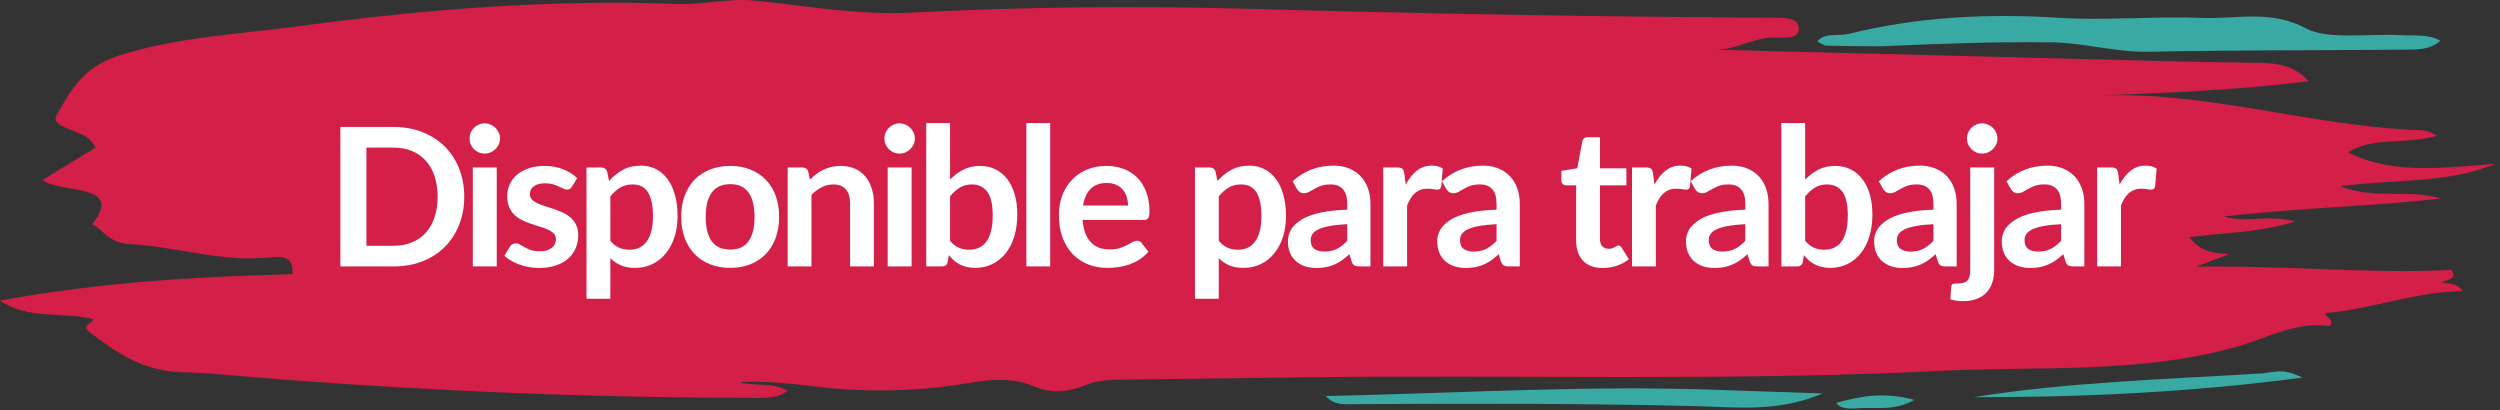 <svg width="311" height="51" viewBox="0 0 311 51" fill="none" xmlns="http://www.w3.org/2000/svg">
<rect x="0" y="0" width="311" height="51" fill="#333333" stroke="none"/>
<path d="M299.726 16.149C300.932 16.22 301.922 16.015 303.132 16.894C299.389 18.033 294.946 16.969 292.121 18.97C297.684 21.752 304.014 20.864 310.415 20.379C304.534 22.854 297.855 22.267 291.137 23.164C295.386 24.875 299.704 23.464 303.621 24.696C294.776 25.713 285.782 25.85 276.666 26.931C279.408 27.787 282.108 26.648 285.504 27.552C280.744 29.008 276.495 28.931 272.358 29.509C273.304 30.751 274.538 31.579 277.371 31.591C275.855 32.168 275.017 32.487 273.207 33.175C284.517 32.993 294.768 34.105 304.951 33.578C305.654 34.67 304.67 34.762 303.772 35.099C304.562 35.397 305.608 35.096 306.359 36.203C300.252 36.316 295.105 38.459 289.341 38.937C289.142 39.579 290.493 39.549 289.837 40.564C285.503 39.963 281.859 42.153 277.878 43.242C265.922 46.511 253.484 45.535 241.313 46.139C215.314 47.427 189.218 46.615 163.167 46.925C155.157 47.02 147.147 47.13 139.138 47.228C137.652 47.246 136.258 47.386 134.924 47.95C132.975 48.774 130.697 48.95 128.807 48.132C126.127 46.97 123.517 47.146 120.724 47.621C115.08 48.581 109.199 48.831 103.603 48.31C99.86 47.961 96.196 47.293 91.987 47.54C94.013 48.144 96.132 47.487 97.977 48.621C96.582 49.671 94.854 49.491 93.263 49.489C71.466 49.465 49.754 48.488 28.121 46.629C26.399 46.481 24.666 46.365 22.934 46.324C17.721 46.202 14.524 43.856 11.258 41.417C9.956 40.444 11.496 40.225 11.643 39.728C8.075 38.693 3.647 39.893 0 37.391C12.351 35.14 24.31 34.401 36.387 34.113C36.477 32.609 35.995 31.739 33.773 31.996C27.614 32.709 21.975 30.657 16.008 30.351C13.54 30.224 12.861 28.59 11.472 27.887C15.544 22.717 7.55 24.147 5.298 22.39C7.617 20.97 9.757 19.658 11.906 18.342C11.65 17.991 11.479 17.745 11.293 17.505C10.229 16.136 6.099 15.95 7.064 14.274C8.674 11.475 10.243 8.356 14.788 6.91C21.961 4.628 29.766 4.244 37.343 3.233C52.86 1.163 68.502 -0.111 84.35 0.493C87.556 0.615 90.624 -0.256 93.905 0.076C100.397 0.733 106.736 1.919 113.492 1.569C127.473 0.846 141.53 0.706 155.525 1.098C177.151 1.704 198.775 2.089 220.414 2.203C221.831 2.21 223.727 2.09 223.76 3.55C223.793 4.969 221.887 4.664 220.703 4.662C218.104 4.657 216.068 6.207 213.371 6.182C227.927 6.553 242.482 6.929 257.038 7.292C265.04 7.492 273.041 7.738 281.046 7.817C283.678 7.843 285.664 8.339 287.182 10.102C278.603 11.191 270.03 11.514 261.404 11.871C274.544 11.438 286.619 15.39 299.726 16.149Z" fill="#D41F48"/>
<path d="M233.997 5.759C231.482 5.749 229.349 5.74 227.219 5.677C226.893 5.667 226.582 5.402 226.057 5.16C227.026 3.99 228.71 4.532 229.933 4.226C238.409 2.108 247.165 1.653 256.037 2.208C262.05 2.583 268.049 1.998 274.017 2.229C278.245 2.393 282.48 1.165 286.896 3.545C289.544 4.972 294.637 4.156 298.628 4.376C300.256 4.466 302.033 4.204 303.589 5.064C302.204 6.279 300.505 6.165 298.976 6.179C288.436 6.278 277.89 6.221 267.355 6.438C263.15 6.525 259.332 5.32 255.189 5.267C248.233 5.177 241.308 5.433 233.997 5.759Z" fill="#39A9A3"/>
<path d="M213.643 48.499C217.908 48.65 221.797 48.781 226.743 48.947C221.105 51.324 215.907 50.646 211.088 50.525C196.96 50.17 182.842 50.203 168.717 50.272C167.43 50.278 166.03 50.505 164.916 49.264C181.031 48.938 197.106 47.903 213.643 48.499Z" fill="#39A9A3"/>
<path d="M281.521 46.443C282.965 46.274 284.086 45.771 286.4 46.974C272.183 48.858 258.888 49.411 245.508 49.413C257.257 47.525 269.26 47.2 281.521 46.443Z" fill="#39A9A3"/>
<path d="M230.6 50.83C229.675 50.788 228.998 50.844 228.412 50.124C231.517 49.242 234.402 48.74 238.137 49.742C235.548 51.257 233.091 50.551 230.6 50.83Z" fill="#39A9A3"/>
<path d="M57.751 24.468C57.751 25.74 57.539 26.908 57.115 27.972C56.691 29.036 56.095 29.952 55.327 30.72C54.559 31.488 53.635 32.084 52.555 32.508C51.475 32.932 50.275 33.144 48.955 33.144H42.343V15.792H48.955C50.275 15.792 51.475 16.008 52.555 16.44C53.635 16.864 54.559 17.46 55.327 18.228C56.095 18.988 56.691 19.9 57.115 20.964C57.539 22.028 57.751 23.196 57.751 24.468ZM54.439 24.468C54.439 23.516 54.311 22.664 54.055 21.912C53.807 21.152 53.443 20.512 52.963 19.992C52.491 19.464 51.915 19.06 51.235 18.78C50.563 18.5 49.803 18.36 48.955 18.36H45.583V30.576H48.955C49.803 30.576 50.563 30.436 51.235 30.156C51.915 29.876 52.491 29.476 52.963 28.956C53.443 28.428 53.807 27.788 54.055 27.036C54.311 26.276 54.439 25.42 54.439 24.468ZM61.794 20.832V33.144H58.818V20.832H61.794ZM62.202 17.244C62.202 17.5 62.15 17.74 62.045 17.964C61.941 18.188 61.801 18.384 61.626 18.552C61.458 18.72 61.258 18.856 61.026 18.96C60.794 19.056 60.545 19.104 60.282 19.104C60.026 19.104 59.782 19.056 59.55 18.96C59.325 18.856 59.13 18.72 58.962 18.552C58.794 18.384 58.657 18.188 58.553 17.964C58.458 17.74 58.41 17.5 58.41 17.244C58.41 16.98 58.458 16.732 58.553 16.5C58.657 16.268 58.794 16.068 58.962 15.9C59.13 15.732 59.325 15.6 59.55 15.504C59.782 15.4 60.026 15.348 60.282 15.348C60.545 15.348 60.794 15.4 61.026 15.504C61.258 15.6 61.458 15.732 61.626 15.9C61.801 16.068 61.941 16.268 62.045 16.5C62.15 16.732 62.202 16.98 62.202 17.244ZM71.127 23.232C71.047 23.36 70.963 23.452 70.875 23.508C70.787 23.556 70.675 23.58 70.539 23.58C70.395 23.58 70.239 23.54 70.071 23.46C69.911 23.38 69.723 23.292 69.507 23.196C69.291 23.092 69.043 23 68.763 22.92C68.491 22.84 68.167 22.8 67.791 22.8C67.207 22.8 66.747 22.924 66.411 23.172C66.083 23.42 65.919 23.744 65.919 24.144C65.919 24.408 66.003 24.632 66.171 24.816C66.347 24.992 66.575 25.148 66.855 25.284C67.143 25.42 67.467 25.544 67.827 25.656C68.187 25.76 68.551 25.876 68.919 26.004C69.295 26.132 69.663 26.28 70.023 26.448C70.383 26.608 70.703 26.816 70.983 27.072C71.271 27.32 71.499 27.62 71.667 27.972C71.843 28.324 71.931 28.748 71.931 29.244C71.931 29.836 71.823 30.384 71.607 30.888C71.399 31.384 71.087 31.816 70.671 32.184C70.255 32.544 69.739 32.828 69.123 33.036C68.515 33.236 67.811 33.336 67.011 33.336C66.587 33.336 66.171 33.296 65.763 33.216C65.363 33.144 64.975 33.04 64.599 32.904C64.231 32.768 63.887 32.608 63.567 32.424C63.255 32.24 62.979 32.04 62.739 31.824L63.423 30.696C63.511 30.56 63.615 30.456 63.735 30.384C63.855 30.312 64.007 30.276 64.191 30.276C64.375 30.276 64.547 30.328 64.707 30.432C64.875 30.536 65.067 30.648 65.283 30.768C65.499 30.888 65.751 31 66.039 31.104C66.335 31.208 66.707 31.26 67.155 31.26C67.507 31.26 67.807 31.22 68.055 31.14C68.311 31.052 68.519 30.94 68.679 30.804C68.847 30.668 68.967 30.512 69.039 30.336C69.119 30.152 69.159 29.964 69.159 29.772C69.159 29.484 69.071 29.248 68.895 29.064C68.727 28.88 68.499 28.72 68.211 28.584C67.931 28.448 67.607 28.328 67.239 28.224C66.879 28.112 66.507 27.992 66.123 27.864C65.747 27.736 65.375 27.588 65.007 27.42C64.647 27.244 64.323 27.024 64.035 26.76C63.755 26.496 63.527 26.172 63.351 25.788C63.183 25.404 63.099 24.94 63.099 24.396C63.099 23.892 63.199 23.412 63.399 22.956C63.599 22.5 63.891 22.104 64.275 21.768C64.667 21.424 65.151 21.152 65.727 20.952C66.311 20.744 66.983 20.64 67.743 20.64C68.591 20.64 69.363 20.78 70.059 21.06C70.755 21.34 71.335 21.708 71.799 22.164L71.127 23.232ZM75.926 29.952C76.262 30.36 76.626 30.648 77.018 30.816C77.418 30.984 77.85 31.068 78.314 31.068C78.762 31.068 79.166 30.984 79.526 30.816C79.886 30.648 80.19 30.392 80.438 30.048C80.694 29.704 80.89 29.272 81.026 28.752C81.162 28.224 81.23 27.604 81.23 26.892C81.23 26.172 81.17 25.564 81.05 25.068C80.938 24.564 80.774 24.156 80.558 23.844C80.342 23.532 80.078 23.304 79.766 23.16C79.462 23.016 79.114 22.944 78.722 22.944C78.106 22.944 77.582 23.076 77.15 23.34C76.718 23.596 76.31 23.96 75.926 24.432V29.952ZM75.77 22.512C76.274 21.944 76.846 21.484 77.486 21.132C78.126 20.78 78.878 20.604 79.742 20.604C80.414 20.604 81.026 20.744 81.578 21.024C82.138 21.304 82.618 21.712 83.018 22.248C83.426 22.776 83.738 23.432 83.954 24.216C84.178 24.992 84.29 25.884 84.29 26.892C84.29 27.812 84.166 28.664 83.918 29.448C83.67 30.232 83.314 30.912 82.85 31.488C82.394 32.064 81.838 32.516 81.182 32.844C80.534 33.164 79.806 33.324 78.998 33.324C78.31 33.324 77.722 33.22 77.234 33.012C76.746 32.796 76.31 32.5 75.926 32.124V37.164H72.962V20.832H74.774C75.158 20.832 75.41 21.012 75.53 21.372L75.77 22.512ZM90.851 20.64C91.763 20.64 92.591 20.788 93.335 21.084C94.087 21.38 94.727 21.8 95.255 22.344C95.791 22.888 96.203 23.552 96.491 24.336C96.779 25.12 96.923 25.996 96.923 26.964C96.923 27.94 96.779 28.82 96.491 29.604C96.203 30.388 95.791 31.056 95.255 31.608C94.727 32.16 94.087 32.584 93.335 32.88C92.591 33.176 91.763 33.324 90.851 33.324C89.931 33.324 89.095 33.176 88.343 32.88C87.591 32.584 86.947 32.16 86.411 31.608C85.883 31.056 85.471 30.388 85.175 29.604C84.887 28.82 84.743 27.94 84.743 26.964C84.743 25.996 84.887 25.12 85.175 24.336C85.471 23.552 85.883 22.888 86.411 22.344C86.947 21.8 87.591 21.38 88.343 21.084C89.095 20.788 89.931 20.64 90.851 20.64ZM90.851 31.044C91.875 31.044 92.631 30.7 93.119 30.012C93.615 29.324 93.863 28.316 93.863 26.988C93.863 25.66 93.615 24.648 93.119 23.952C92.631 23.256 91.875 22.908 90.851 22.908C89.811 22.908 89.039 23.26 88.535 23.964C88.039 24.66 87.791 25.668 87.791 26.988C87.791 28.308 88.039 29.316 88.535 30.012C89.039 30.7 89.811 31.044 90.851 31.044ZM100.756 22.344C101.004 22.096 101.264 21.868 101.536 21.66C101.816 21.444 102.108 21.264 102.412 21.12C102.724 20.968 103.056 20.852 103.408 20.772C103.76 20.684 104.144 20.64 104.56 20.64C105.232 20.64 105.828 20.756 106.348 20.988C106.868 21.212 107.3 21.532 107.644 21.948C107.996 22.356 108.26 22.848 108.436 23.424C108.62 23.992 108.712 24.62 108.712 25.308V33.144H105.748V25.308C105.748 24.556 105.576 23.976 105.232 23.568C104.888 23.152 104.364 22.944 103.66 22.944C103.148 22.944 102.668 23.06 102.22 23.292C101.772 23.524 101.348 23.84 100.948 24.24V33.144H97.984V20.832H99.796C100.18 20.832 100.432 21.012 100.552 21.372L100.756 22.344ZM113.403 20.832V33.144H110.427V20.832H113.403ZM113.811 17.244C113.811 17.5 113.759 17.74 113.655 17.964C113.551 18.188 113.411 18.384 113.235 18.552C113.067 18.72 112.867 18.856 112.635 18.96C112.403 19.056 112.155 19.104 111.891 19.104C111.635 19.104 111.391 19.056 111.159 18.96C110.935 18.856 110.739 18.72 110.571 18.552C110.403 18.384 110.267 18.188 110.163 17.964C110.067 17.74 110.019 17.5 110.019 17.244C110.019 16.98 110.067 16.732 110.163 16.5C110.267 16.268 110.403 16.068 110.571 15.9C110.739 15.732 110.935 15.6 111.159 15.504C111.391 15.4 111.635 15.348 111.891 15.348C112.155 15.348 112.403 15.4 112.635 15.504C112.867 15.6 113.067 15.732 113.235 15.9C113.411 16.068 113.551 16.268 113.655 16.5C113.759 16.732 113.811 16.98 113.811 17.244ZM118.189 29.952C118.525 30.36 118.889 30.648 119.281 30.816C119.681 30.984 120.101 31.068 120.541 31.068C120.997 31.068 121.405 30.988 121.765 30.828C122.133 30.66 122.445 30.404 122.701 30.06C122.957 29.708 123.153 29.264 123.289 28.728C123.425 28.184 123.493 27.536 123.493 26.784C123.493 25.432 123.269 24.456 122.821 23.856C122.373 23.248 121.729 22.944 120.889 22.944C120.321 22.944 119.825 23.076 119.401 23.34C118.977 23.596 118.573 23.96 118.189 24.432V29.952ZM118.189 22.344C118.685 21.824 119.233 21.412 119.833 21.108C120.441 20.796 121.133 20.64 121.909 20.64C122.621 20.64 123.261 20.78 123.829 21.06C124.405 21.34 124.893 21.744 125.293 22.272C125.701 22.792 126.013 23.424 126.229 24.168C126.445 24.912 126.553 25.748 126.553 26.676C126.553 27.676 126.429 28.584 126.181 29.4C125.933 30.216 125.577 30.916 125.113 31.5C124.657 32.076 124.105 32.524 123.457 32.844C122.809 33.164 122.089 33.324 121.297 33.324C120.913 33.324 120.565 33.284 120.253 33.204C119.941 33.132 119.653 33.028 119.389 32.892C119.125 32.756 118.881 32.592 118.657 32.4C118.441 32.2 118.233 31.98 118.033 31.74L117.901 32.568C117.853 32.776 117.769 32.924 117.649 33.012C117.537 33.1 117.381 33.144 117.181 33.144H115.225V15.312H118.189V22.344ZM130.642 15.312V33.144H127.678V15.312H130.642ZM140.327 25.572C140.327 25.188 140.271 24.828 140.159 24.492C140.055 24.148 139.895 23.848 139.679 23.592C139.463 23.336 139.187 23.136 138.851 22.992C138.523 22.84 138.139 22.764 137.699 22.764C136.843 22.764 136.167 23.008 135.671 23.496C135.183 23.984 134.871 24.676 134.735 25.572H140.327ZM134.675 27.36C134.723 27.992 134.835 28.54 135.011 29.004C135.187 29.46 135.419 29.84 135.707 30.144C135.995 30.44 136.335 30.664 136.727 30.816C137.127 30.96 137.567 31.032 138.047 31.032C138.527 31.032 138.939 30.976 139.283 30.864C139.635 30.752 139.939 30.628 140.195 30.492C140.459 30.356 140.687 30.232 140.879 30.12C141.079 30.008 141.271 29.952 141.455 29.952C141.703 29.952 141.887 30.044 142.007 30.228L142.859 31.308C142.531 31.692 142.163 32.016 141.755 32.28C141.347 32.536 140.919 32.744 140.471 32.904C140.031 33.056 139.579 33.164 139.115 33.228C138.659 33.292 138.215 33.324 137.783 33.324C136.927 33.324 136.131 33.184 135.395 32.904C134.659 32.616 134.019 32.196 133.475 31.644C132.931 31.084 132.503 30.396 132.191 29.58C131.879 28.756 131.723 27.804 131.723 26.724C131.723 25.884 131.859 25.096 132.131 24.36C132.403 23.616 132.791 22.972 133.295 22.428C133.807 21.876 134.427 21.44 135.155 21.12C135.891 20.8 136.719 20.64 137.639 20.64C138.415 20.64 139.131 20.764 139.787 21.012C140.443 21.26 141.007 21.624 141.479 22.104C141.951 22.576 142.319 23.16 142.583 23.856C142.855 24.544 142.991 25.332 142.991 26.22C142.991 26.668 142.943 26.972 142.847 27.132C142.751 27.284 142.567 27.36 142.295 27.36H134.675ZM151.615 29.952C151.951 30.36 152.315 30.648 152.707 30.816C153.107 30.984 153.539 31.068 154.003 31.068C154.451 31.068 154.855 30.984 155.215 30.816C155.575 30.648 155.879 30.392 156.127 30.048C156.383 29.704 156.579 29.272 156.715 28.752C156.851 28.224 156.919 27.604 156.919 26.892C156.919 26.172 156.859 25.564 156.739 25.068C156.627 24.564 156.463 24.156 156.247 23.844C156.031 23.532 155.767 23.304 155.455 23.16C155.151 23.016 154.803 22.944 154.411 22.944C153.795 22.944 153.271 23.076 152.839 23.34C152.407 23.596 151.999 23.96 151.615 24.432V29.952ZM151.459 22.512C151.963 21.944 152.535 21.484 153.175 21.132C153.815 20.78 154.567 20.604 155.431 20.604C156.103 20.604 156.715 20.744 157.267 21.024C157.827 21.304 158.307 21.712 158.707 22.248C159.115 22.776 159.427 23.432 159.643 24.216C159.867 24.992 159.979 25.884 159.979 26.892C159.979 27.812 159.855 28.664 159.607 29.448C159.359 30.232 159.003 30.912 158.539 31.488C158.083 32.064 157.527 32.516 156.871 32.844C156.223 33.164 155.495 33.324 154.687 33.324C153.999 33.324 153.411 33.22 152.923 33.012C152.435 32.796 151.999 32.5 151.615 32.124V37.164H148.651V20.832H150.463C150.847 20.832 151.099 21.012 151.219 21.372L151.459 22.512ZM167.596 27.888C166.74 27.928 166.02 28.004 165.436 28.116C164.852 28.22 164.384 28.356 164.032 28.524C163.68 28.692 163.428 28.888 163.276 29.112C163.124 29.336 163.048 29.58 163.048 29.844C163.048 30.364 163.2 30.736 163.504 30.96C163.816 31.184 164.22 31.296 164.716 31.296C165.324 31.296 165.848 31.188 166.288 30.972C166.736 30.748 167.172 30.412 167.596 29.964V27.888ZM160.804 22.548C162.22 21.252 163.924 20.604 165.916 20.604C166.636 20.604 167.28 20.724 167.848 20.964C168.416 21.196 168.896 21.524 169.288 21.948C169.68 22.364 169.976 22.864 170.176 23.448C170.384 24.032 170.488 24.672 170.488 25.368V33.144H169.144C168.864 33.144 168.648 33.104 168.496 33.024C168.344 32.936 168.224 32.764 168.136 32.508L167.872 31.62C167.56 31.9 167.256 32.148 166.96 32.364C166.664 32.572 166.356 32.748 166.036 32.892C165.716 33.036 165.372 33.144 165.004 33.216C164.644 33.296 164.244 33.336 163.804 33.336C163.284 33.336 162.804 33.268 162.364 33.132C161.924 32.988 161.544 32.776 161.224 32.496C160.904 32.216 160.656 31.868 160.48 31.452C160.304 31.036 160.216 30.552 160.216 30C160.216 29.688 160.268 29.38 160.372 29.076C160.476 28.764 160.644 28.468 160.876 28.188C161.116 27.908 161.424 27.644 161.8 27.396C162.176 27.148 162.636 26.932 163.18 26.748C163.732 26.564 164.372 26.416 165.1 26.304C165.828 26.184 166.66 26.112 167.596 26.088V25.368C167.596 24.544 167.42 23.936 167.068 23.544C166.716 23.144 166.208 22.944 165.544 22.944C165.064 22.944 164.664 23 164.344 23.112C164.032 23.224 163.756 23.352 163.516 23.496C163.276 23.632 163.056 23.756 162.856 23.868C162.664 23.98 162.448 24.036 162.208 24.036C162 24.036 161.824 23.984 161.68 23.88C161.536 23.768 161.42 23.64 161.332 23.496L160.804 22.548ZM174.875 22.968C175.259 22.232 175.715 21.656 176.243 21.24C176.771 20.816 177.395 20.604 178.115 20.604C178.683 20.604 179.139 20.728 179.483 20.976L179.291 23.196C179.251 23.34 179.191 23.444 179.111 23.508C179.039 23.564 178.939 23.592 178.811 23.592C178.691 23.592 178.511 23.572 178.271 23.532C178.039 23.492 177.811 23.472 177.587 23.472C177.259 23.472 176.967 23.52 176.711 23.616C176.455 23.712 176.223 23.852 176.015 24.036C175.815 24.212 175.635 24.428 175.475 24.684C175.323 24.94 175.179 25.232 175.043 25.56V33.144H172.079V20.832H173.819C174.123 20.832 174.335 20.888 174.455 21C174.575 21.104 174.655 21.296 174.695 21.576L174.875 22.968ZM186.172 27.888C185.316 27.928 184.596 28.004 184.012 28.116C183.428 28.22 182.96 28.356 182.608 28.524C182.256 28.692 182.004 28.888 181.852 29.112C181.7 29.336 181.624 29.58 181.624 29.844C181.624 30.364 181.776 30.736 182.08 30.96C182.392 31.184 182.796 31.296 183.292 31.296C183.9 31.296 184.424 31.188 184.864 30.972C185.312 30.748 185.748 30.412 186.172 29.964V27.888ZM179.38 22.548C180.796 21.252 182.5 20.604 184.492 20.604C185.212 20.604 185.856 20.724 186.424 20.964C186.992 21.196 187.472 21.524 187.864 21.948C188.256 22.364 188.552 22.864 188.752 23.448C188.96 24.032 189.064 24.672 189.064 25.368V33.144H187.72C187.44 33.144 187.224 33.104 187.072 33.024C186.92 32.936 186.8 32.764 186.712 32.508L186.448 31.62C186.136 31.9 185.832 32.148 185.536 32.364C185.24 32.572 184.932 32.748 184.612 32.892C184.292 33.036 183.948 33.144 183.58 33.216C183.22 33.296 182.82 33.336 182.38 33.336C181.86 33.336 181.38 33.268 180.94 33.132C180.5 32.988 180.12 32.776 179.8 32.496C179.48 32.216 179.232 31.868 179.056 31.452C178.88 31.036 178.792 30.552 178.792 30C178.792 29.688 178.844 29.38 178.948 29.076C179.052 28.764 179.22 28.468 179.452 28.188C179.692 27.908 180 27.644 180.376 27.396C180.752 27.148 181.212 26.932 181.756 26.748C182.308 26.564 182.948 26.416 183.676 26.304C184.404 26.184 185.236 26.112 186.172 26.088V25.368C186.172 24.544 185.996 23.936 185.644 23.544C185.292 23.144 184.784 22.944 184.12 22.944C183.64 22.944 183.24 23 182.92 23.112C182.608 23.224 182.332 23.352 182.092 23.496C181.852 23.632 181.632 23.756 181.432 23.868C181.24 23.98 181.024 24.036 180.784 24.036C180.576 24.036 180.4 23.984 180.256 23.88C180.112 23.768 179.996 23.64 179.908 23.496L179.38 22.548ZM199.396 33.336C198.324 33.336 197.5 33.036 196.924 32.436C196.356 31.828 196.072 30.992 196.072 29.928V23.052H194.812C194.652 23.052 194.516 23 194.404 22.896C194.292 22.792 194.236 22.636 194.236 22.428V21.252L196.216 20.928L196.84 17.568C196.88 17.408 196.956 17.284 197.068 17.196C197.18 17.108 197.324 17.064 197.5 17.064H199.036V20.94H202.324V23.052H199.036V29.724C199.036 30.108 199.128 30.408 199.312 30.624C199.504 30.84 199.764 30.948 200.092 30.948C200.276 30.948 200.428 30.928 200.548 30.888C200.676 30.84 200.784 30.792 200.872 30.744C200.968 30.696 201.052 30.652 201.124 30.612C201.196 30.564 201.268 30.54 201.34 30.54C201.428 30.54 201.5 30.564 201.556 30.612C201.612 30.652 201.672 30.716 201.736 30.804L202.624 32.244C202.192 32.604 201.696 32.876 201.136 33.06C200.576 33.244 199.996 33.336 199.396 33.336ZM205.818 22.968C206.202 22.232 206.658 21.656 207.186 21.24C207.714 20.816 208.338 20.604 209.058 20.604C209.626 20.604 210.082 20.728 210.426 20.976L210.234 23.196C210.194 23.34 210.134 23.444 210.054 23.508C209.982 23.564 209.882 23.592 209.754 23.592C209.634 23.592 209.454 23.572 209.214 23.532C208.982 23.492 208.754 23.472 208.53 23.472C208.202 23.472 207.91 23.52 207.654 23.616C207.398 23.712 207.166 23.852 206.958 24.036C206.758 24.212 206.578 24.428 206.418 24.684C206.266 24.94 206.122 25.232 205.986 25.56V33.144H203.022V20.832H204.762C205.066 20.832 205.278 20.888 205.398 21C205.518 21.104 205.598 21.296 205.638 21.576L205.818 22.968ZM217.115 27.888C216.259 27.928 215.539 28.004 214.955 28.116C214.371 28.22 213.903 28.356 213.551 28.524C213.199 28.692 212.947 28.888 212.795 29.112C212.643 29.336 212.567 29.58 212.567 29.844C212.567 30.364 212.719 30.736 213.023 30.96C213.335 31.184 213.739 31.296 214.235 31.296C214.843 31.296 215.367 31.188 215.807 30.972C216.255 30.748 216.691 30.412 217.115 29.964V27.888ZM210.323 22.548C211.739 21.252 213.443 20.604 215.435 20.604C216.155 20.604 216.799 20.724 217.367 20.964C217.935 21.196 218.415 21.524 218.807 21.948C219.199 22.364 219.495 22.864 219.695 23.448C219.903 24.032 220.007 24.672 220.007 25.368V33.144H218.663C218.383 33.144 218.167 33.104 218.015 33.024C217.863 32.936 217.743 32.764 217.655 32.508L217.391 31.62C217.079 31.9 216.775 32.148 216.479 32.364C216.183 32.572 215.875 32.748 215.555 32.892C215.235 33.036 214.891 33.144 214.523 33.216C214.163 33.296 213.763 33.336 213.323 33.336C212.803 33.336 212.323 33.268 211.883 33.132C211.443 32.988 211.063 32.776 210.743 32.496C210.423 32.216 210.175 31.868 209.999 31.452C209.823 31.036 209.735 30.552 209.735 30C209.735 29.688 209.787 29.38 209.891 29.076C209.995 28.764 210.163 28.468 210.395 28.188C210.635 27.908 210.943 27.644 211.319 27.396C211.695 27.148 212.155 26.932 212.699 26.748C213.251 26.564 213.891 26.416 214.619 26.304C215.347 26.184 216.179 26.112 217.115 26.088V25.368C217.115 24.544 216.939 23.936 216.587 23.544C216.235 23.144 215.727 22.944 215.063 22.944C214.583 22.944 214.183 23 213.863 23.112C213.551 23.224 213.275 23.352 213.035 23.496C212.795 23.632 212.575 23.756 212.375 23.868C212.183 23.98 211.967 24.036 211.727 24.036C211.519 24.036 211.343 23.984 211.199 23.88C211.055 23.768 210.939 23.64 210.851 23.496L210.323 22.548ZM224.562 29.952C224.898 30.36 225.262 30.648 225.654 30.816C226.054 30.984 226.474 31.068 226.914 31.068C227.37 31.068 227.778 30.988 228.138 30.828C228.506 30.66 228.818 30.404 229.074 30.06C229.33 29.708 229.526 29.264 229.662 28.728C229.798 28.184 229.866 27.536 229.866 26.784C229.866 25.432 229.642 24.456 229.194 23.856C228.746 23.248 228.102 22.944 227.262 22.944C226.694 22.944 226.198 23.076 225.774 23.34C225.35 23.596 224.946 23.96 224.562 24.432V29.952ZM224.562 22.344C225.058 21.824 225.606 21.412 226.206 21.108C226.814 20.796 227.506 20.64 228.282 20.64C228.994 20.64 229.634 20.78 230.202 21.06C230.778 21.34 231.266 21.744 231.666 22.272C232.074 22.792 232.386 23.424 232.602 24.168C232.818 24.912 232.926 25.748 232.926 26.676C232.926 27.676 232.802 28.584 232.554 29.4C232.306 30.216 231.95 30.916 231.486 31.5C231.03 32.076 230.478 32.524 229.83 32.844C229.182 33.164 228.462 33.324 227.67 33.324C227.286 33.324 226.938 33.284 226.626 33.204C226.314 33.132 226.026 33.028 225.762 32.892C225.498 32.756 225.254 32.592 225.03 32.4C224.814 32.2 224.606 31.98 224.406 31.74L224.274 32.568C224.226 32.776 224.142 32.924 224.022 33.012C223.91 33.1 223.754 33.144 223.554 33.144H221.598V15.312H224.562V22.344ZM240.519 27.888C239.663 27.928 238.943 28.004 238.359 28.116C237.775 28.22 237.307 28.356 236.955 28.524C236.603 28.692 236.351 28.888 236.199 29.112C236.047 29.336 235.971 29.58 235.971 29.844C235.971 30.364 236.123 30.736 236.427 30.96C236.739 31.184 237.143 31.296 237.639 31.296C238.247 31.296 238.771 31.188 239.211 30.972C239.659 30.748 240.095 30.412 240.519 29.964V27.888ZM233.727 22.548C235.143 21.252 236.847 20.604 238.839 20.604C239.559 20.604 240.203 20.724 240.771 20.964C241.339 21.196 241.819 21.524 242.211 21.948C242.603 22.364 242.899 22.864 243.099 23.448C243.307 24.032 243.411 24.672 243.411 25.368V33.144H242.067C241.787 33.144 241.571 33.104 241.419 33.024C241.267 32.936 241.147 32.764 241.059 32.508L240.795 31.62C240.483 31.9 240.179 32.148 239.883 32.364C239.587 32.572 239.279 32.748 238.959 32.892C238.639 33.036 238.295 33.144 237.927 33.216C237.567 33.296 237.167 33.336 236.727 33.336C236.207 33.336 235.727 33.268 235.287 33.132C234.847 32.988 234.467 32.776 234.147 32.496C233.827 32.216 233.579 31.868 233.403 31.452C233.227 31.036 233.139 30.552 233.139 30C233.139 29.688 233.191 29.38 233.295 29.076C233.399 28.764 233.567 28.468 233.799 28.188C234.039 27.908 234.347 27.644 234.723 27.396C235.099 27.148 235.559 26.932 236.103 26.748C236.655 26.564 237.295 26.416 238.023 26.304C238.751 26.184 239.583 26.112 240.519 26.088V25.368C240.519 24.544 240.343 23.936 239.991 23.544C239.639 23.144 239.131 22.944 238.467 22.944C237.987 22.944 237.587 23 237.267 23.112C236.955 23.224 236.679 23.352 236.439 23.496C236.199 23.632 235.979 23.756 235.779 23.868C235.587 23.98 235.371 24.036 235.131 24.036C234.923 24.036 234.747 23.984 234.603 23.88C234.459 23.768 234.343 23.64 234.255 23.496L233.727 22.548ZM248.075 20.832V33.564C248.075 34.1 248.003 34.604 247.859 35.076C247.723 35.548 247.499 35.96 247.187 36.312C246.883 36.672 246.479 36.952 245.975 37.152C245.479 37.36 244.871 37.464 244.151 37.464C243.871 37.464 243.611 37.444 243.371 37.404C243.131 37.372 242.883 37.316 242.627 37.236L242.735 35.64C242.759 35.48 242.823 35.376 242.927 35.328C243.031 35.288 243.231 35.268 243.527 35.268C243.823 35.268 244.071 35.236 244.271 35.172C244.479 35.116 244.643 35.02 244.763 34.884C244.883 34.756 244.967 34.584 245.015 34.368C245.071 34.152 245.099 33.884 245.099 33.564V20.832H248.075ZM248.483 17.244C248.483 17.5 248.431 17.74 248.327 17.964C248.223 18.188 248.083 18.384 247.907 18.552C247.739 18.72 247.535 18.856 247.295 18.96C247.063 19.056 246.815 19.104 246.551 19.104C246.295 19.104 246.055 19.056 245.831 18.96C245.607 18.856 245.411 18.72 245.243 18.552C245.075 18.384 244.939 18.188 244.835 17.964C244.739 17.74 244.691 17.5 244.691 17.244C244.691 16.98 244.739 16.732 244.835 16.5C244.939 16.268 245.075 16.068 245.243 15.9C245.411 15.732 245.607 15.6 245.831 15.504C246.055 15.4 246.295 15.348 246.551 15.348C246.815 15.348 247.063 15.4 247.295 15.504C247.535 15.6 247.739 15.732 247.907 15.9C248.083 16.068 248.223 16.268 248.327 16.5C248.431 16.732 248.483 16.98 248.483 17.244ZM256.401 27.888C255.545 27.928 254.825 28.004 254.241 28.116C253.657 28.22 253.189 28.356 252.837 28.524C252.485 28.692 252.233 28.888 252.081 29.112C251.929 29.336 251.853 29.58 251.853 29.844C251.853 30.364 252.005 30.736 252.309 30.96C252.621 31.184 253.025 31.296 253.521 31.296C254.129 31.296 254.653 31.188 255.093 30.972C255.541 30.748 255.977 30.412 256.401 29.964V27.888ZM249.609 22.548C251.025 21.252 252.729 20.604 254.721 20.604C255.441 20.604 256.085 20.724 256.653 20.964C257.221 21.196 257.701 21.524 258.093 21.948C258.485 22.364 258.781 22.864 258.981 23.448C259.189 24.032 259.293 24.672 259.293 25.368V33.144H257.949C257.669 33.144 257.453 33.104 257.301 33.024C257.149 32.936 257.029 32.764 256.941 32.508L256.677 31.62C256.365 31.9 256.061 32.148 255.765 32.364C255.469 32.572 255.161 32.748 254.841 32.892C254.521 33.036 254.177 33.144 253.809 33.216C253.449 33.296 253.049 33.336 252.609 33.336C252.089 33.336 251.609 33.268 251.169 33.132C250.729 32.988 250.349 32.776 250.029 32.496C249.709 32.216 249.461 31.868 249.285 31.452C249.109 31.036 249.021 30.552 249.021 30C249.021 29.688 249.073 29.38 249.177 29.076C249.281 28.764 249.449 28.468 249.681 28.188C249.921 27.908 250.229 27.644 250.605 27.396C250.981 27.148 251.441 26.932 251.985 26.748C252.537 26.564 253.177 26.416 253.905 26.304C254.633 26.184 255.465 26.112 256.401 26.088V25.368C256.401 24.544 256.225 23.936 255.873 23.544C255.521 23.144 255.013 22.944 254.349 22.944C253.869 22.944 253.469 23 253.149 23.112C252.837 23.224 252.561 23.352 252.321 23.496C252.081 23.632 251.861 23.756 251.661 23.868C251.469 23.98 251.253 24.036 251.013 24.036C250.805 24.036 250.629 23.984 250.485 23.88C250.341 23.768 250.225 23.64 250.137 23.496L249.609 22.548ZM263.68 22.968C264.064 22.232 264.52 21.656 265.048 21.24C265.576 20.816 266.2 20.604 266.92 20.604C267.488 20.604 267.944 20.728 268.288 20.976L268.096 23.196C268.056 23.34 267.996 23.444 267.916 23.508C267.844 23.564 267.744 23.592 267.616 23.592C267.496 23.592 267.316 23.572 267.076 23.532C266.844 23.492 266.616 23.472 266.392 23.472C266.064 23.472 265.772 23.52 265.516 23.616C265.26 23.712 265.028 23.852 264.82 24.036C264.62 24.212 264.44 24.428 264.28 24.684C264.128 24.94 263.984 25.232 263.848 25.56V33.144H260.884V20.832H262.624C262.928 20.832 263.14 20.888 263.26 21C263.38 21.104 263.46 21.296 263.5 21.576L263.68 22.968Z" fill="white"/>
</svg>
